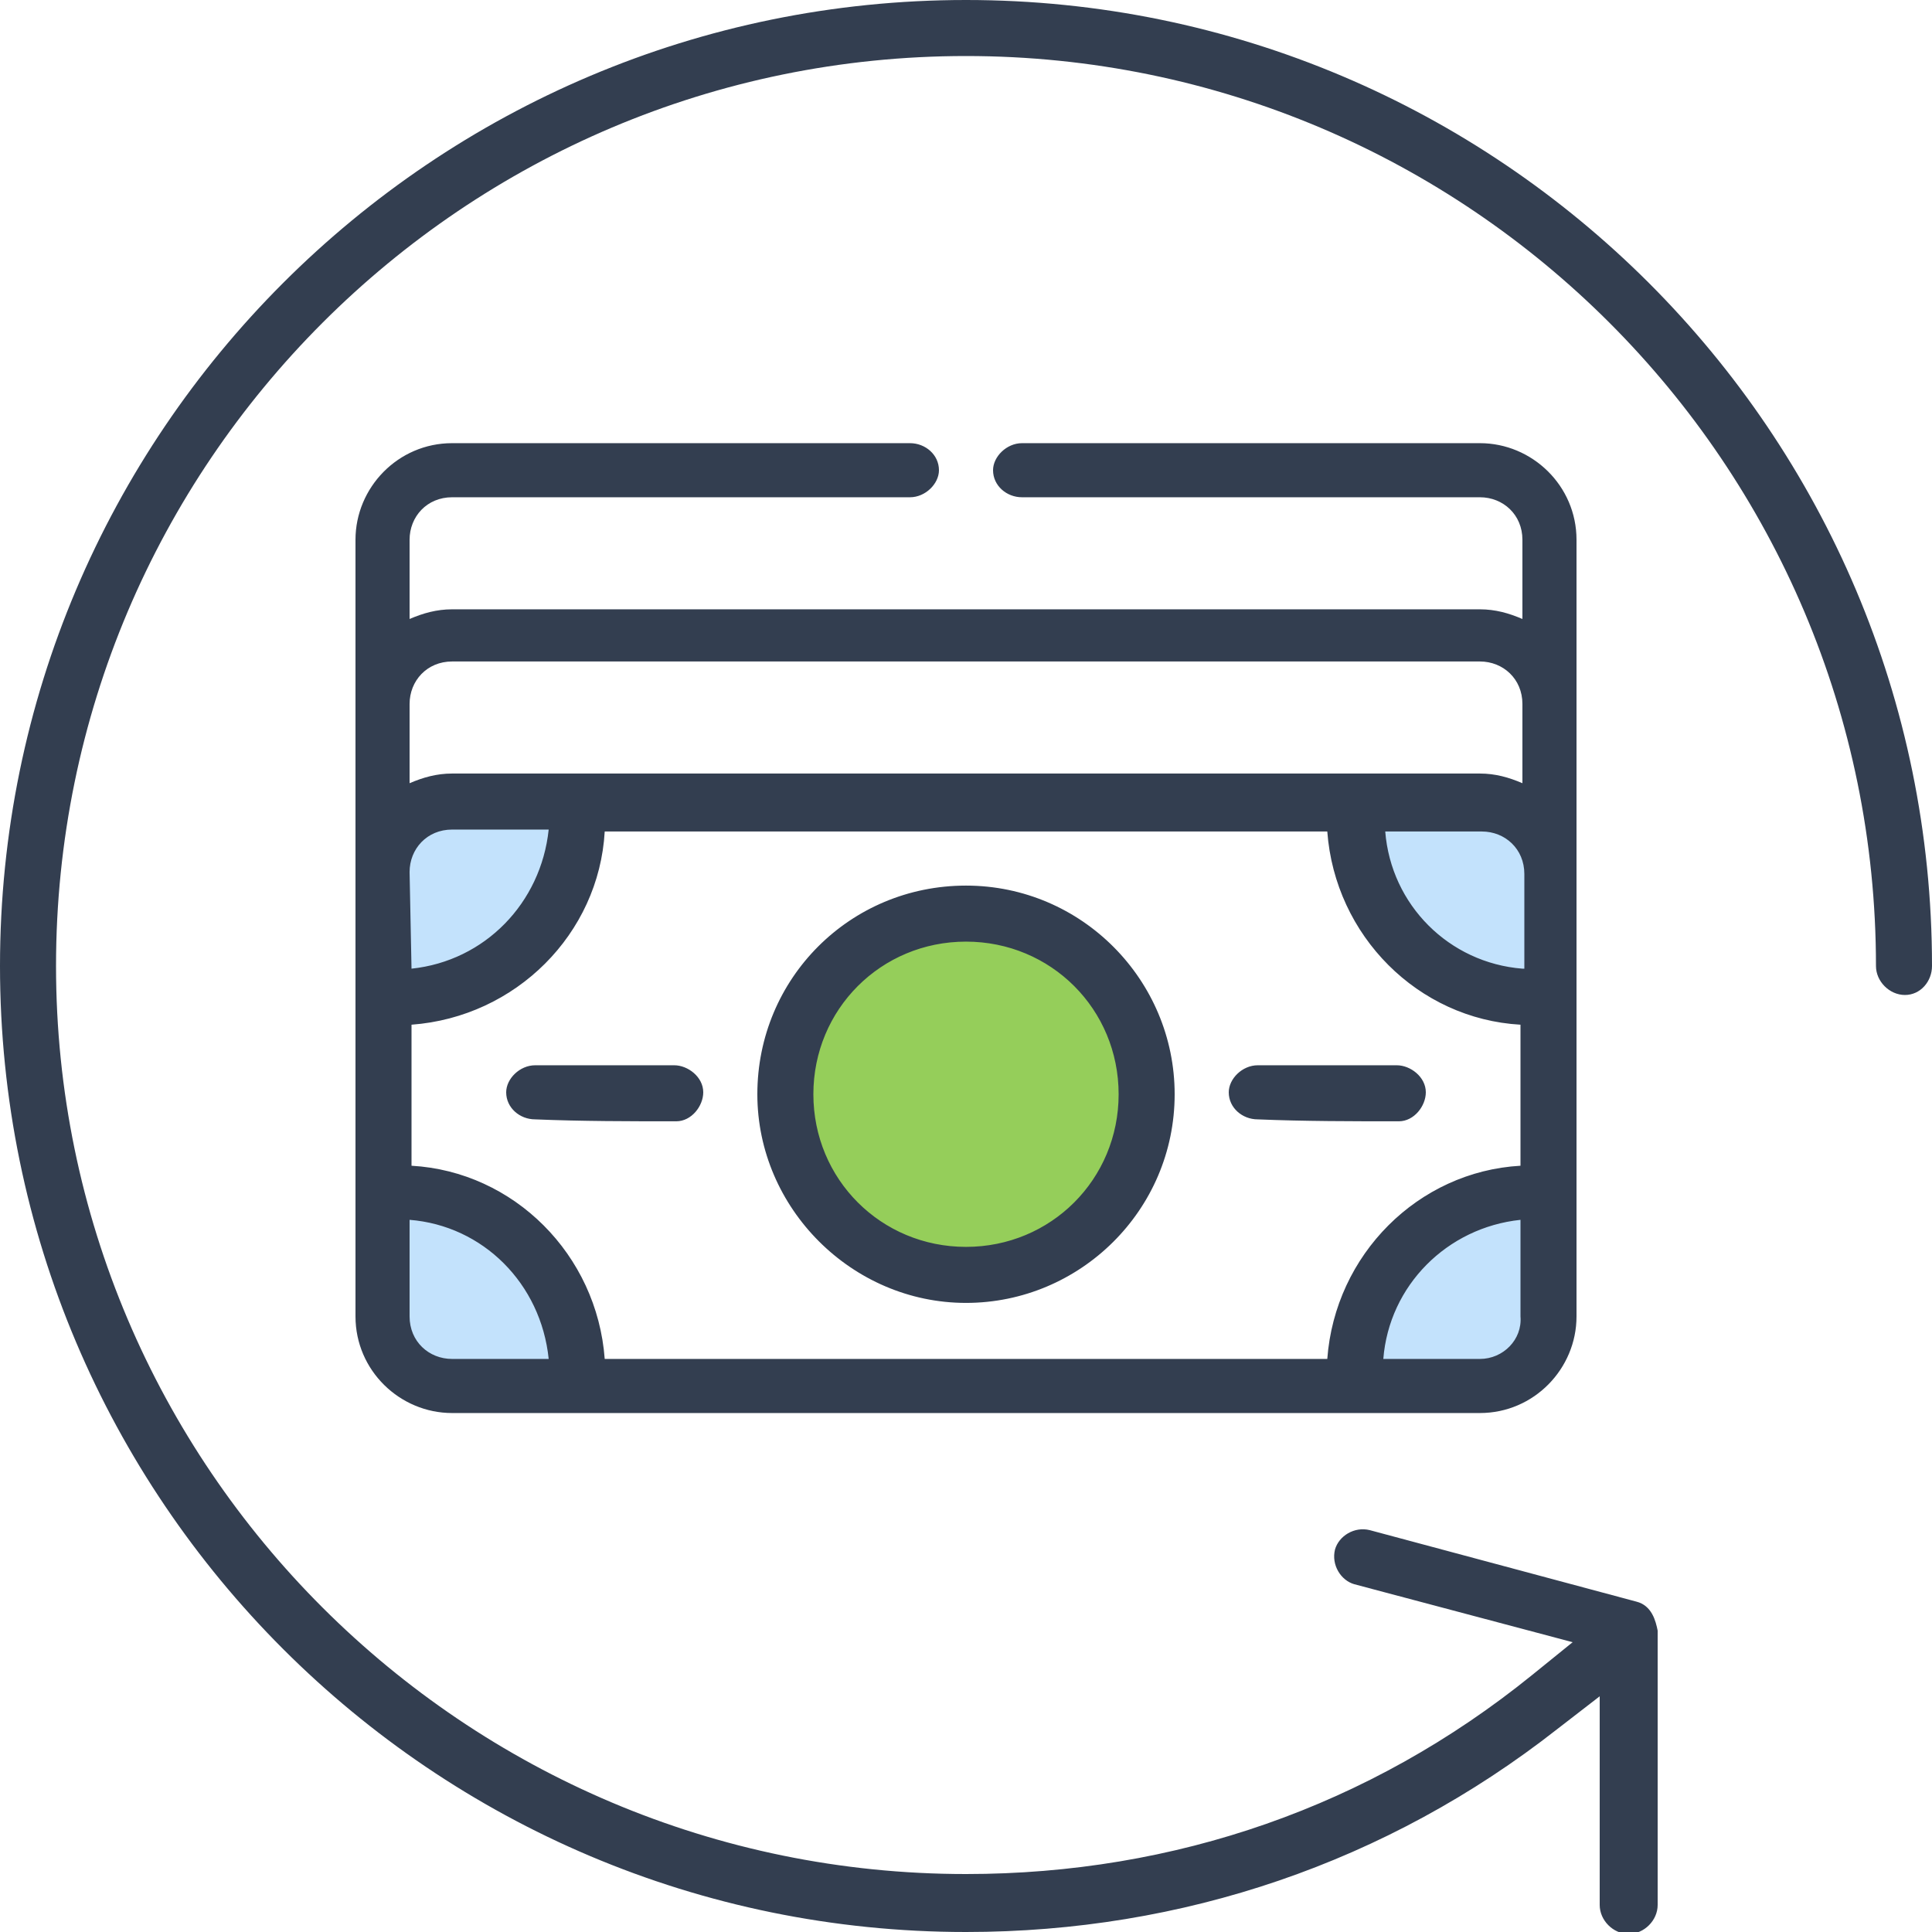 <svg width="60" height="60" viewBox="0 0 60 60" fill="none" xmlns="http://www.w3.org/2000/svg">
<g clip-path="url(#clip0)">
<path d="M30 39.12C32.883 39.12 35.22 36.783 35.22 33.9C35.22 31.017 32.883 28.68 30 28.68C27.117 28.68 24.78 31.017 24.78 33.9C24.78 36.783 27.117 39.12 30 39.12Z" fill="#95CE5A"/>
<path d="M12.12 26.1V31.2L15.6 30L18.18 25.74L15.9 24.9L12.12 26.1Z" fill="#C3E2FC"/>
<path d="M13.08 42.78H18.18L16.98 39.24L12.72 36.66L11.88 38.94L13.08 42.78Z" fill="#C3E2FC"/>
<path d="M48.06 41.64V36.54L44.58 37.74L41.94 42.06L44.28 42.84L48.06 41.64Z" fill="#C3E2FC"/>
<path d="M47.04 25.02H41.94L43.2 28.5L47.46 31.08L48.24 28.8L47.04 25.02Z" fill="#C3E2FC"/>
<path d="M45.96 43.883C47.64 43.883 48.96 42.503 48.96 40.883V27.083V21.923V16.763C48.96 15.083 47.58 13.763 45.96 13.763H31.74C31.26 13.763 30.84 14.183 30.84 14.603C30.84 15.083 31.26 15.443 31.74 15.443H45.96C46.68 15.443 47.28 15.983 47.28 16.763V19.223C46.86 19.043 46.44 18.923 45.96 18.923H14.04C13.56 18.923 13.14 19.043 12.72 19.223V16.763C12.72 16.043 13.26 15.443 14.04 15.443H28.26C28.74 15.443 29.16 15.023 29.16 14.603C29.16 14.123 28.74 13.763 28.26 13.763H14.04C12.36 13.763 11.04 15.143 11.04 16.763V21.923V21.983V27.083V27.143V40.883C11.04 42.563 12.42 43.883 14.04 43.883H45.96ZM45.96 42.203H42.96C43.14 39.923 44.94 38.123 47.22 37.883V40.883C47.28 41.603 46.68 42.203 45.96 42.203ZM41.22 42.203H18.78C18.54 38.963 15.96 36.383 12.78 36.203V31.823C16.02 31.583 18.6 29.003 18.78 25.823H41.22C41.46 29.063 44.04 31.643 47.22 31.823V36.203C44.04 36.383 41.46 38.963 41.22 42.203ZM17.04 42.203H14.04C13.32 42.203 12.72 41.663 12.72 40.883V37.883C15 38.063 16.8 39.863 17.04 42.203ZM30 40.463C33.54 40.463 36.48 37.583 36.48 33.983C36.48 30.443 33.6 27.503 30 27.503C26.4 27.503 23.52 30.383 23.52 33.983C23.52 37.523 26.46 40.463 30 40.463ZM30 38.723C27.36 38.723 25.26 36.623 25.26 33.983C25.26 31.343 27.36 29.243 30 29.243C32.64 29.243 34.74 31.343 34.74 33.983C34.74 36.623 32.64 38.723 30 38.723ZM43.44 34.823C43.92 34.823 44.28 34.343 44.28 33.923C44.28 33.443 43.8 33.083 43.38 33.083H39.06C38.58 33.083 38.16 33.503 38.16 33.923C38.16 34.403 38.58 34.763 39.06 34.763C40.5 34.823 42 34.823 43.44 34.823ZM21 34.823C21.48 34.823 21.84 34.343 21.84 33.923C21.84 33.443 21.36 33.083 20.94 33.083H16.62C16.14 33.083 15.72 33.503 15.72 33.923C15.72 34.403 16.14 34.763 16.62 34.763C18.06 34.823 19.56 34.823 21 34.823ZM47.28 30.083C45 29.903 43.2 28.103 43.02 25.823H46.02C46.74 25.823 47.34 26.363 47.34 27.143V27.203V30.083H47.28ZM12.78 30.083L12.72 27.083C12.72 26.363 13.26 25.763 14.04 25.763H17.04C16.8 28.043 15.06 29.843 12.78 30.083ZM47.28 24.323C46.86 24.143 46.44 24.023 45.96 24.023H14.04C13.56 24.023 13.14 24.143 12.72 24.323V21.863C12.72 21.143 13.26 20.543 14.04 20.543H45.96C46.68 20.543 47.28 21.083 47.28 21.863V21.923V24.323Z" fill="#333E50"/>
<path d="M60 30C60 13.44 46.56 0 30 0C13.44 0 0 13.44 0 30C0 46.56 13.44 60 30 60C36.72 60 43.08 57.84 48.36 53.7L49.68 52.68V59.16C49.68 59.64 50.1 60.06 50.58 60.06C51.06 60.06 51.48 59.64 51.48 59.16V50.64C51.42 50.34 51.3 49.86 50.82 49.74L42.54 47.52C42.06 47.4 41.58 47.7 41.46 48.12C41.34 48.6 41.64 49.08 42.06 49.2L48.84 51L47.58 52.02C42.54 56.1 36.48 58.2 30 58.2C14.4 58.2 1.74 45.54 1.74 30C1.74 14.4 14.4 1.74 30 1.74C45.6 1.74 58.26 14.4 58.26 30C58.26 30.48 58.68 30.9 59.16 30.9C59.64 30.9 60 30.48 60 30Z" fill="#333E50"/>
</g>
<defs>
<clipPath id="clip0">
<rect width="60" height="60" fill="white"/>
</clipPath>
</defs>
</svg>
